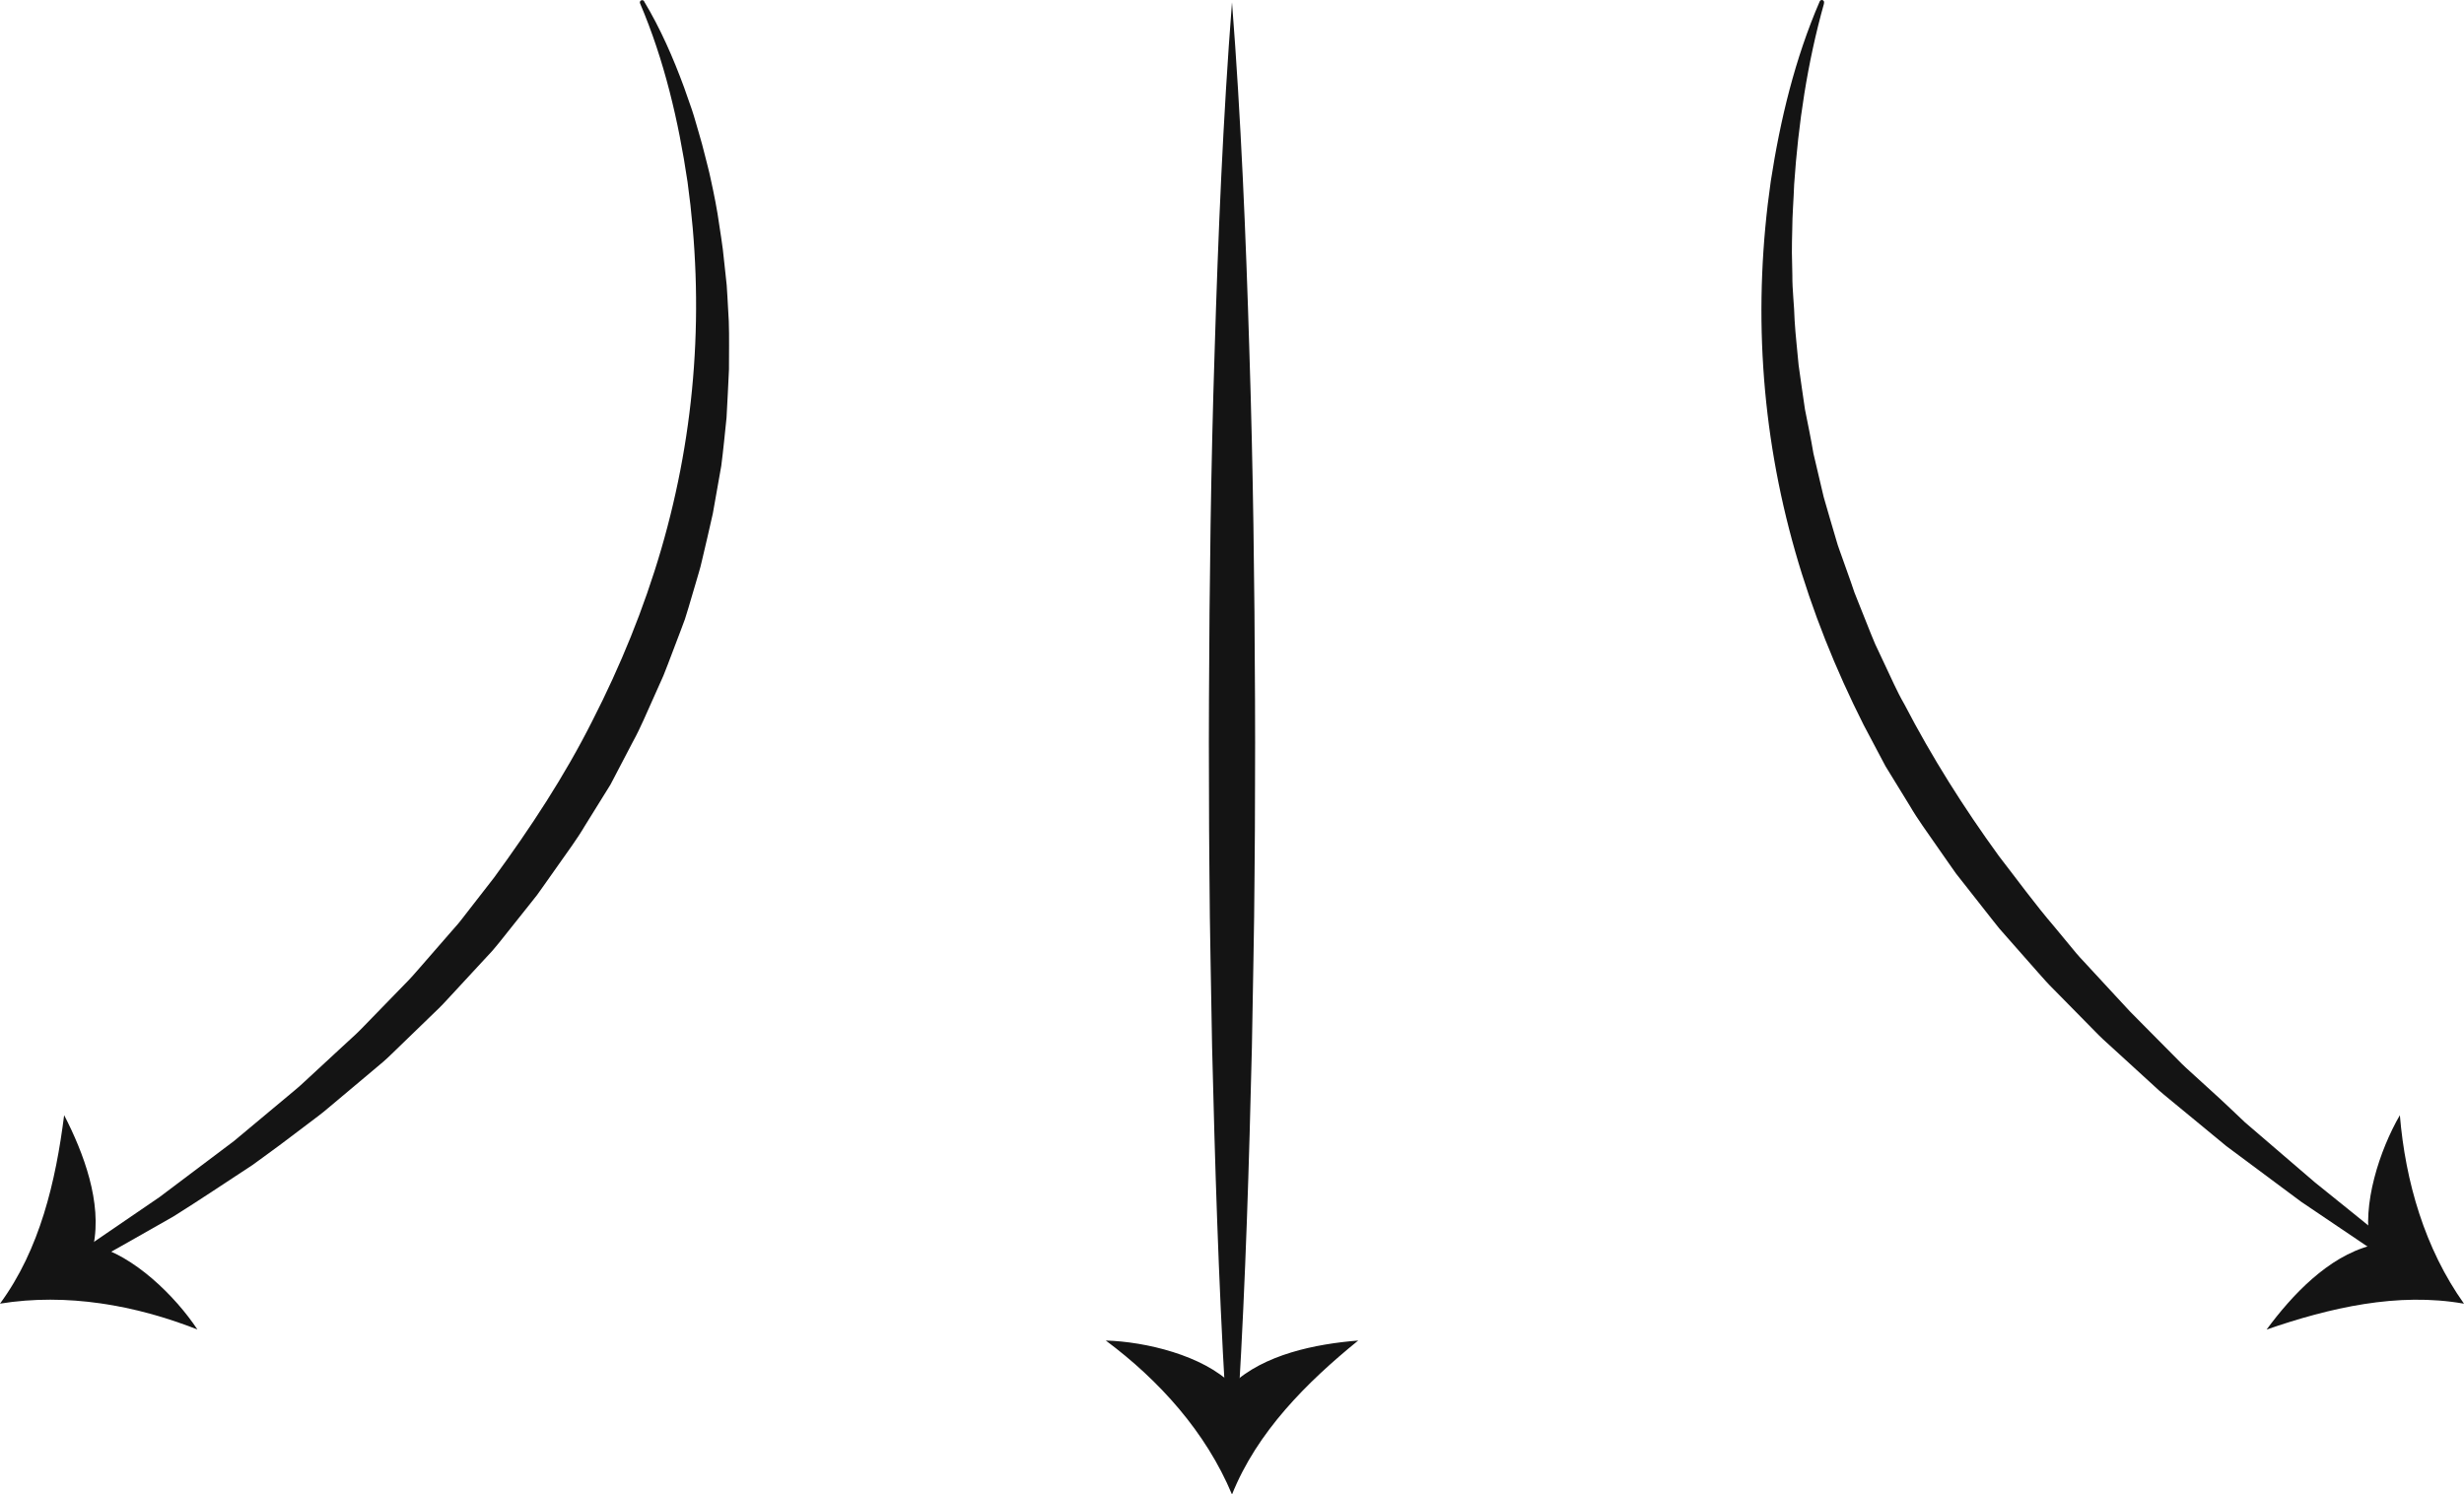 <?xml version="1.0" encoding="UTF-8"?>
<svg id="Layer_1" data-name="Layer 1" xmlns="http://www.w3.org/2000/svg" viewBox="0 0 426 258.41">
  <defs>
    <style>
      .cls-1 {
        fill: #141414;
        stroke-width: 0px;
      }
    </style>
  </defs>
  <g>
    <path class="cls-1" d="M111.36.24c2.82,4.69,5.01,9.71,6.9,14.84l1.36,3.88c.44,1.3.78,2.62,1.18,3.94.4,1.32.75,2.64,1.08,3.98.33,1.33.7,2.66.98,4.01.59,2.69,1.14,5.4,1.51,8.13.2,1.37.44,2.73.6,4.1l.45,4.13.22,2.07.13,2.07c.09,1.38.17,2.77.23,4.16.1,2.77.02,5.55.03,8.34-.11,2.78-.28,5.56-.42,8.34-.29,2.77-.55,5.55-.91,8.32l-1.46,8.25c-.59,2.73-1.26,5.44-1.89,8.17-.29,1.37-.75,2.69-1.12,4.04l-1.19,4.03c-.19.67-.41,1.34-.62,2.01-.23.66-.49,1.31-.73,1.96l-1.49,3.92c-.51,1.3-.97,2.62-1.51,3.91l-1.71,3.83c-1.16,2.54-2.21,5.14-3.56,7.58l-3.88,7.42-4.41,7.1c-1.41,2.4-3.09,4.62-4.68,6.9l-2.4,3.4-1.21,1.7-1.29,1.63-5.18,6.5c-.44.53-.87,1.07-1.33,1.59l-1.41,1.52-2.81,3.04-2.81,3.04c-.93,1.02-1.87,2.03-2.88,2.97l-5.93,5.74c-1,.94-1.95,1.94-2.99,2.83l-3.15,2.65-6.3,5.29c-1.03.9-2.14,1.7-3.23,2.53l-3.27,2.47c-2.17,1.66-4.39,3.25-6.59,4.86-4.57,2.98-9.08,6.03-13.69,8.91-4.75,2.67-9.43,5.41-14.18,7.99l-.06.03c-.66.36-1.48.11-1.84-.55-.33-.62-.14-1.38.43-1.77l13.27-9.07,12.83-9.66,6.17-5.15,3.08-2.57c1.02-.86,2.07-1.7,3.04-2.63l5.89-5.45,2.95-2.72c.97-.92,1.88-1.91,2.82-2.86l5.59-5.75c.95-.94,1.83-1.95,2.7-2.96l2.63-3.02,2.63-3.02,1.32-1.51c.43-.51.82-1.05,1.24-1.58l4.92-6.33c6.3-8.62,12.2-17.57,17-27.12,4.86-9.5,8.92-19.43,11.91-29.69,2.99-10.25,4.9-20.83,5.65-31.49.76-10.66.36-21.4-1.1-31.99-1.56-10.55-4.03-21.09-8.21-30.89-.09-.2,0-.44.21-.52.19-.08.4,0,.5.16v.02Z"/>
    <path class="cls-1" d="M16.15,215.37c6.91,1.61,14.18,8.77,17.98,14.51-10.72-4.21-22.56-6.34-34.13-4.47,6.9-9.38,9.64-21.15,11.09-32.59,3.39,6.57,6.58,15.12,5.06,22.54Z"/>
  </g>
  <g>
    <path class="cls-1" d="M211.84,241.32c-1.18-20.08-1.79-40.15-2.28-60.23-.15-10.04-.41-20.08-.46-30.11-.06-5.02-.07-10.04-.08-15.06-.03-5.02-.02-10.04,0-15.06.08-20.08.33-40.15.98-60.23.61-20.08,1.44-40.15,3-60.23,1.56,20.08,2.39,40.15,3,60.23.65,20.08.9,40.15.98,60.23.02,5.02.03,10.04,0,15.06,0,5.02-.03,10.04-.08,15.06-.05,10.04-.31,20.08-.46,30.11-.48,20.08-1.09,40.15-2.28,60.23-.04.64-.59,1.13-1.23,1.09-.6-.04-1.06-.51-1.09-1.09Z"/>
    <path class="cls-1" d="M213,239.39c-5.02-5.02-14.93-7.41-21.82-7.6,9.24,6.88,17.3,15.81,21.82,26.62,4.33-10.81,12.87-19.35,21.82-26.62-7.37.59-16.31,2.39-21.82,7.6Z"/>
  </g>
  <g>
    <path class="cls-1" d="M315.36.58c-2.9,10.32-4.46,20.86-5.17,31.33-.09,2.63-.32,5.23-.33,7.85-.02,1.31-.08,2.61-.06,3.92l.08,3.91c-.02,2.6.33,5.2.39,7.79.15,2.59.47,5.17.69,7.74.34,2.57.74,5.12,1.1,7.67.5,2.54,1.04,5.06,1.46,7.6l1.77,7.52c.69,2.48,1.45,4.94,2.16,7.4.33,1.24.83,2.43,1.24,3.65l1.29,3.63c.22.6.42,1.21.62,1.82.22.6.47,1.19.71,1.79l1.43,3.58c.49,1.19.93,2.39,1.45,3.57l1.64,3.49c1.12,2.32,2.11,4.69,3.41,6.92,4.74,9.13,10.26,17.88,16.35,26.26,3.18,4.1,6.22,8.3,9.62,12.26l2.49,3.01c.82,1.01,1.65,2.02,2.56,2.96l5.32,5.76,2.67,2.88,2.77,2.8,5.55,5.6c.91.96,1.9,1.82,2.87,2.71l2.92,2.66c1.96,1.76,3.86,3.6,5.79,5.42l12.08,10.37c4.13,3.36,8.32,6.65,12.44,10.09l.15.12c.57.48.65,1.33.17,1.9-.45.53-1.23.63-1.79.25l-13.36-9.02-12.93-9.62-6.22-5.13-3.11-2.56c-1.03-.86-2.09-1.69-3.06-2.62l-5.95-5.44-2.98-2.72c-.98-.92-1.9-1.91-2.85-2.86l-5.66-5.75c-.96-.94-1.85-1.95-2.74-2.96l-2.67-3.03-2.67-3.03-1.33-1.51c-.43-.52-.84-1.05-1.26-1.58l-4.99-6.35-1.25-1.59-1.16-1.65-2.31-3.31c-1.52-2.22-3.14-4.38-4.49-6.71l-4.23-6.89-3.78-7.14c-4.85-9.62-8.89-19.66-11.84-30.02-2.96-10.36-4.82-21.04-5.51-31.78-.7-10.75-.23-21.56,1.3-32.21,1.64-10.63,4.17-21.16,8.46-31.09.09-.2.32-.29.52-.21.18.08.28.28.22.47l-.02.08Z"/>
    <path class="cls-1" d="M409.85,215.37c-1.61-6.91,1.6-16.59,5.06-22.54.96,11.48,4.3,23.04,11.09,32.59-11.47-2.03-23.23.71-34.13,4.47,4.39-5.95,10.64-12.59,17.98-14.51Z"/>
  </g>
</svg>